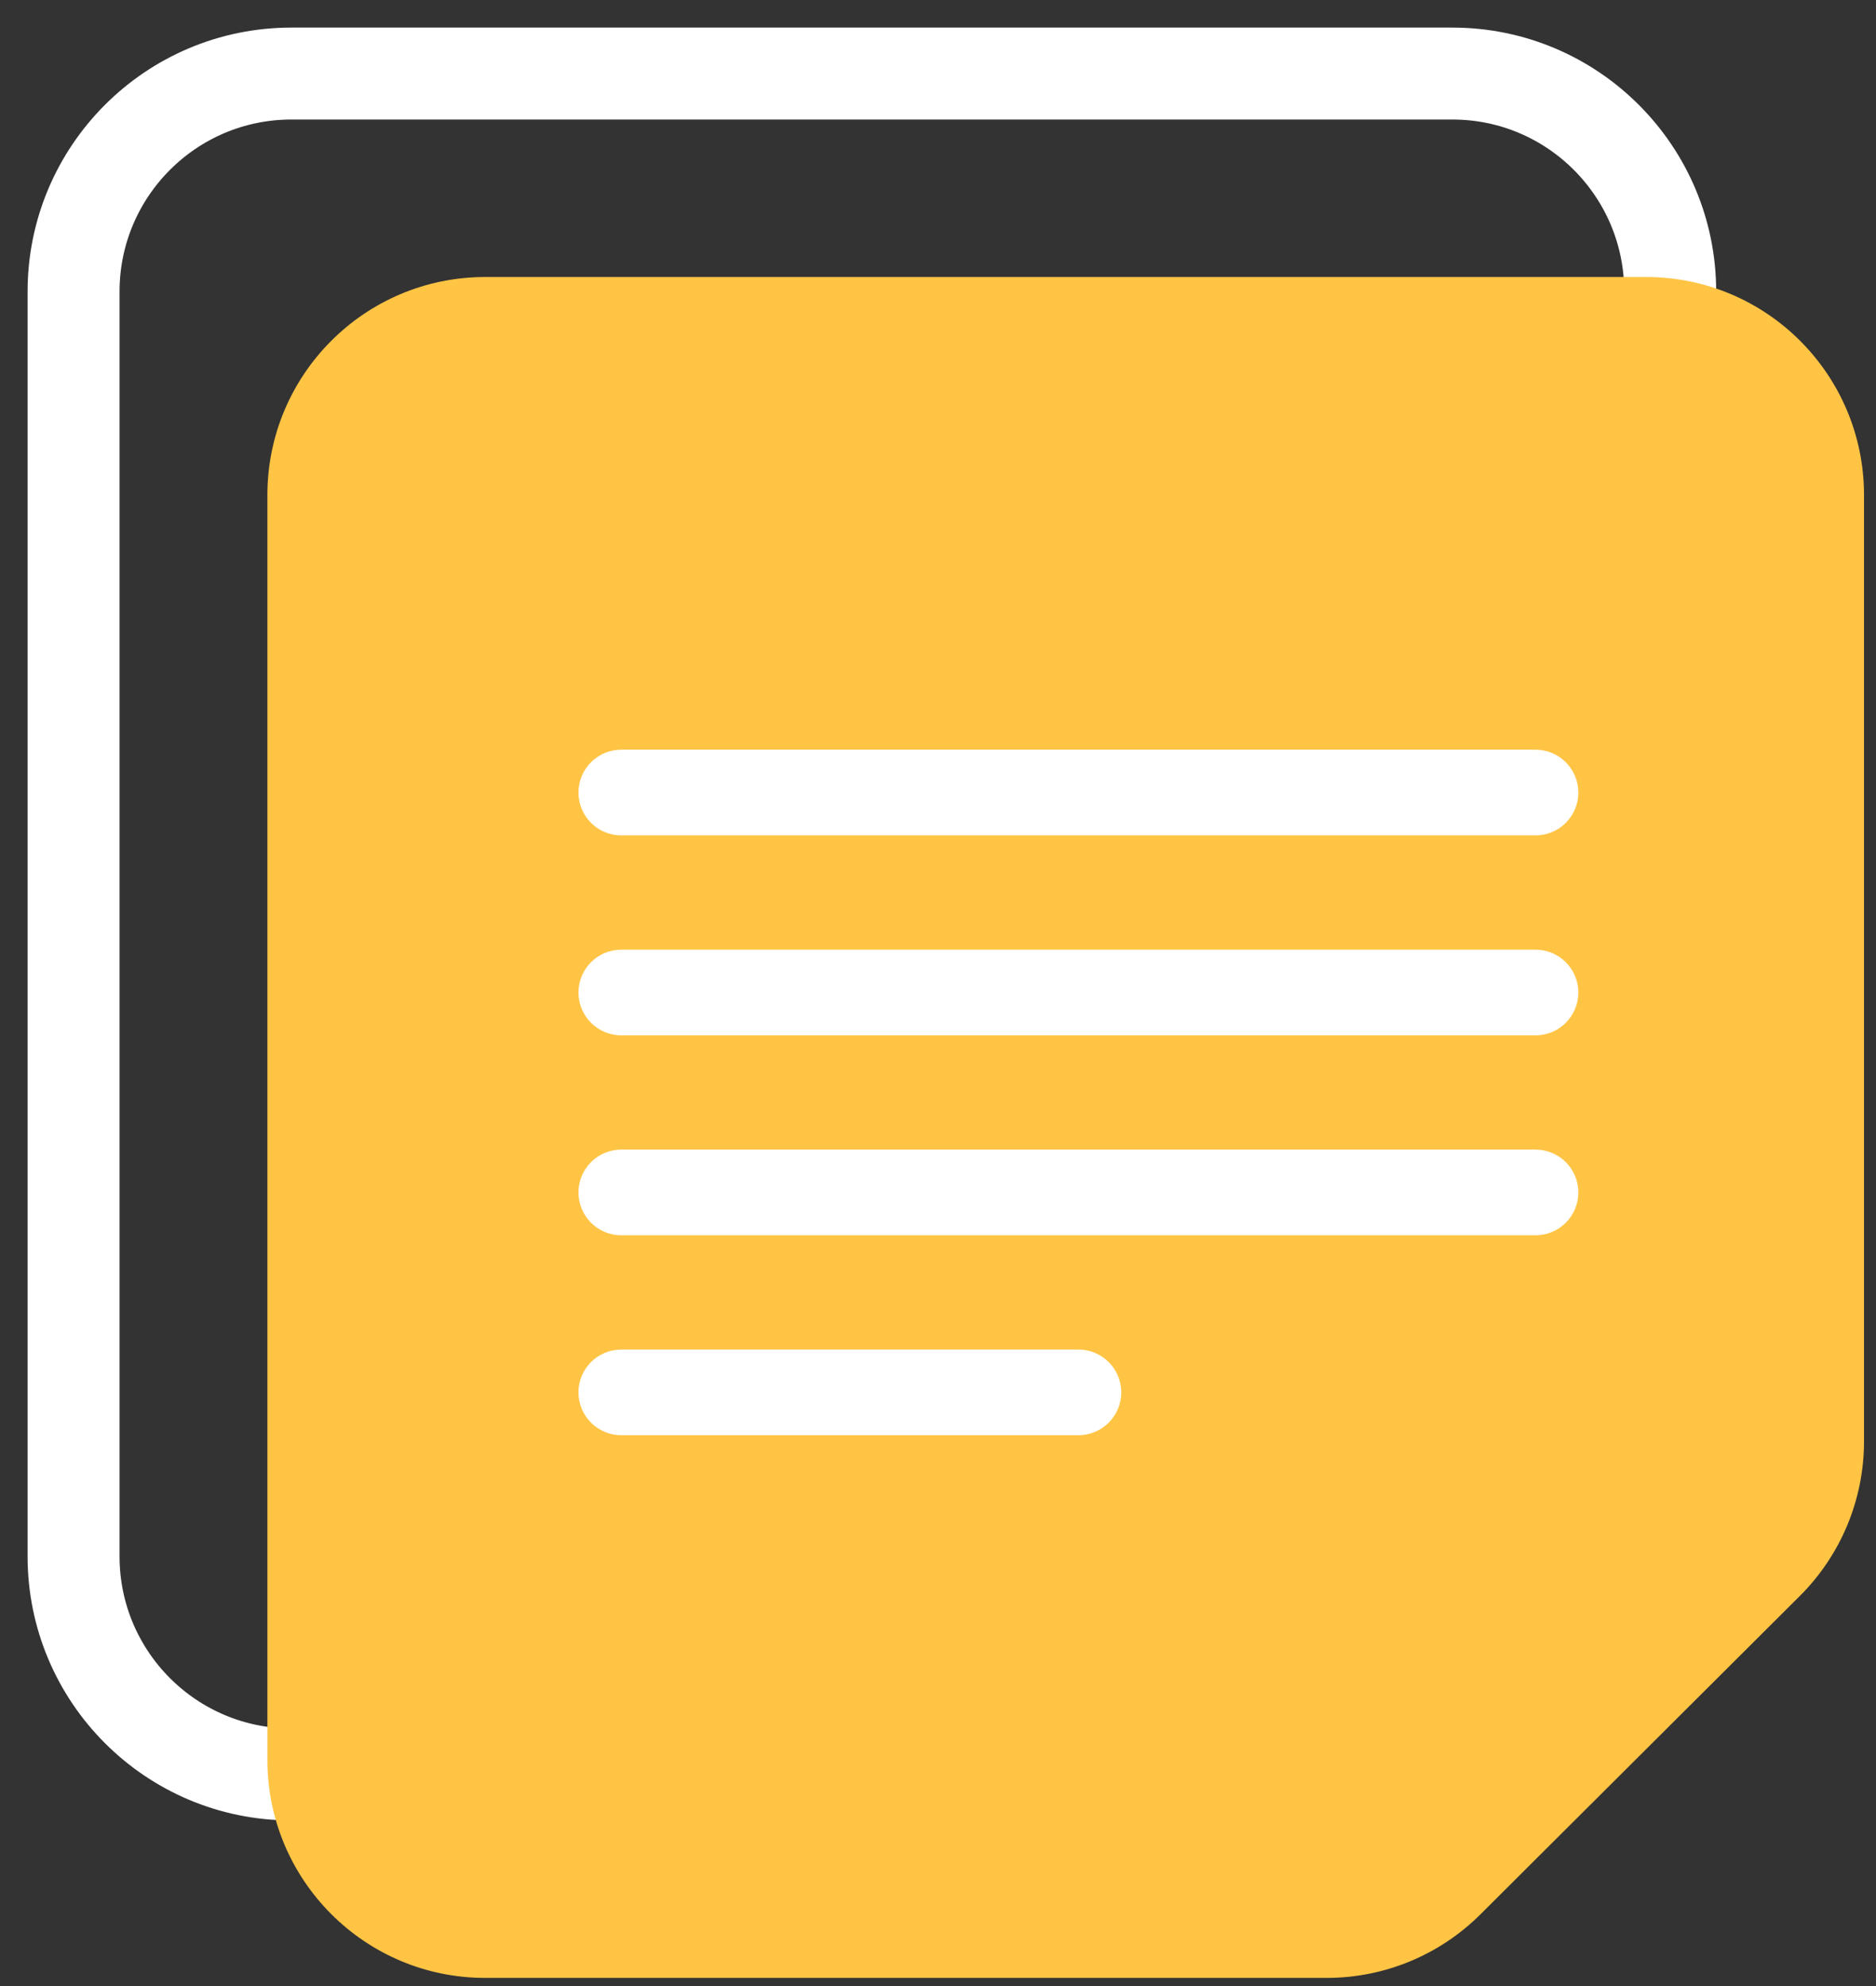 <svg width="51" height="54" viewBox="0 0 51 54" fill="none" xmlns="http://www.w3.org/2000/svg">
<rect x="0" y="0" width="51" height="54" fill="#333333" stroke="none"/>
<path d="M43.664 37.863L34.981 46.52C33.869 47.628 32.37 48.247 30.799 48.247H7.923C4.652 48.247 2 45.592 2 42.318V7.929C2 4.655 4.652 2 7.923 2H39.483C42.753 2 45.405 4.655 45.405 7.929V33.661C45.41 35.239 44.782 36.75 43.664 37.863Z" stroke="white" stroke-width="2.5" stroke-miterlimit="10"/>
<path d="M48.928 43.395L40.245 52.052C39.133 53.16 37.634 53.779 36.063 53.779H13.191C9.921 53.779 7.269 51.124 7.269 47.85V13.461C7.269 10.187 9.921 7.532 13.191 7.532H44.751C48.022 7.532 50.674 10.187 50.674 13.461V39.193C50.674 40.771 50.046 42.282 48.928 43.395Z" fill="#FFC444"/>
<path d="M15.726 21.549C15.726 20.906 16.247 20.384 16.891 20.384H41.743C42.386 20.384 42.908 20.906 42.908 21.549C42.908 22.193 42.386 22.714 41.743 22.714H16.891C16.247 22.714 15.726 22.193 15.726 21.549Z" fill="white"/>
<path d="M15.726 26.986C15.726 26.343 16.247 25.821 16.891 25.821H41.743C42.386 25.821 42.908 26.343 42.908 26.986C42.908 27.629 42.386 28.151 41.743 28.151H16.891C16.247 28.151 15.726 27.629 15.726 26.986Z" fill="white"/>
<path d="M15.726 32.422C15.726 31.779 16.247 31.257 16.891 31.257H41.743C42.386 31.257 42.908 31.779 42.908 32.422C42.908 33.066 42.386 33.587 41.743 33.587H16.891C16.247 33.587 15.726 33.066 15.726 32.422Z" fill="white"/>
<path d="M15.726 37.858C15.726 37.215 16.247 36.694 16.891 36.694H29.317C29.96 36.694 30.482 37.215 30.482 37.858C30.482 38.502 29.96 39.023 29.317 39.023H16.891C16.247 39.023 15.726 38.502 15.726 37.858Z" fill="white"/>
</svg>

